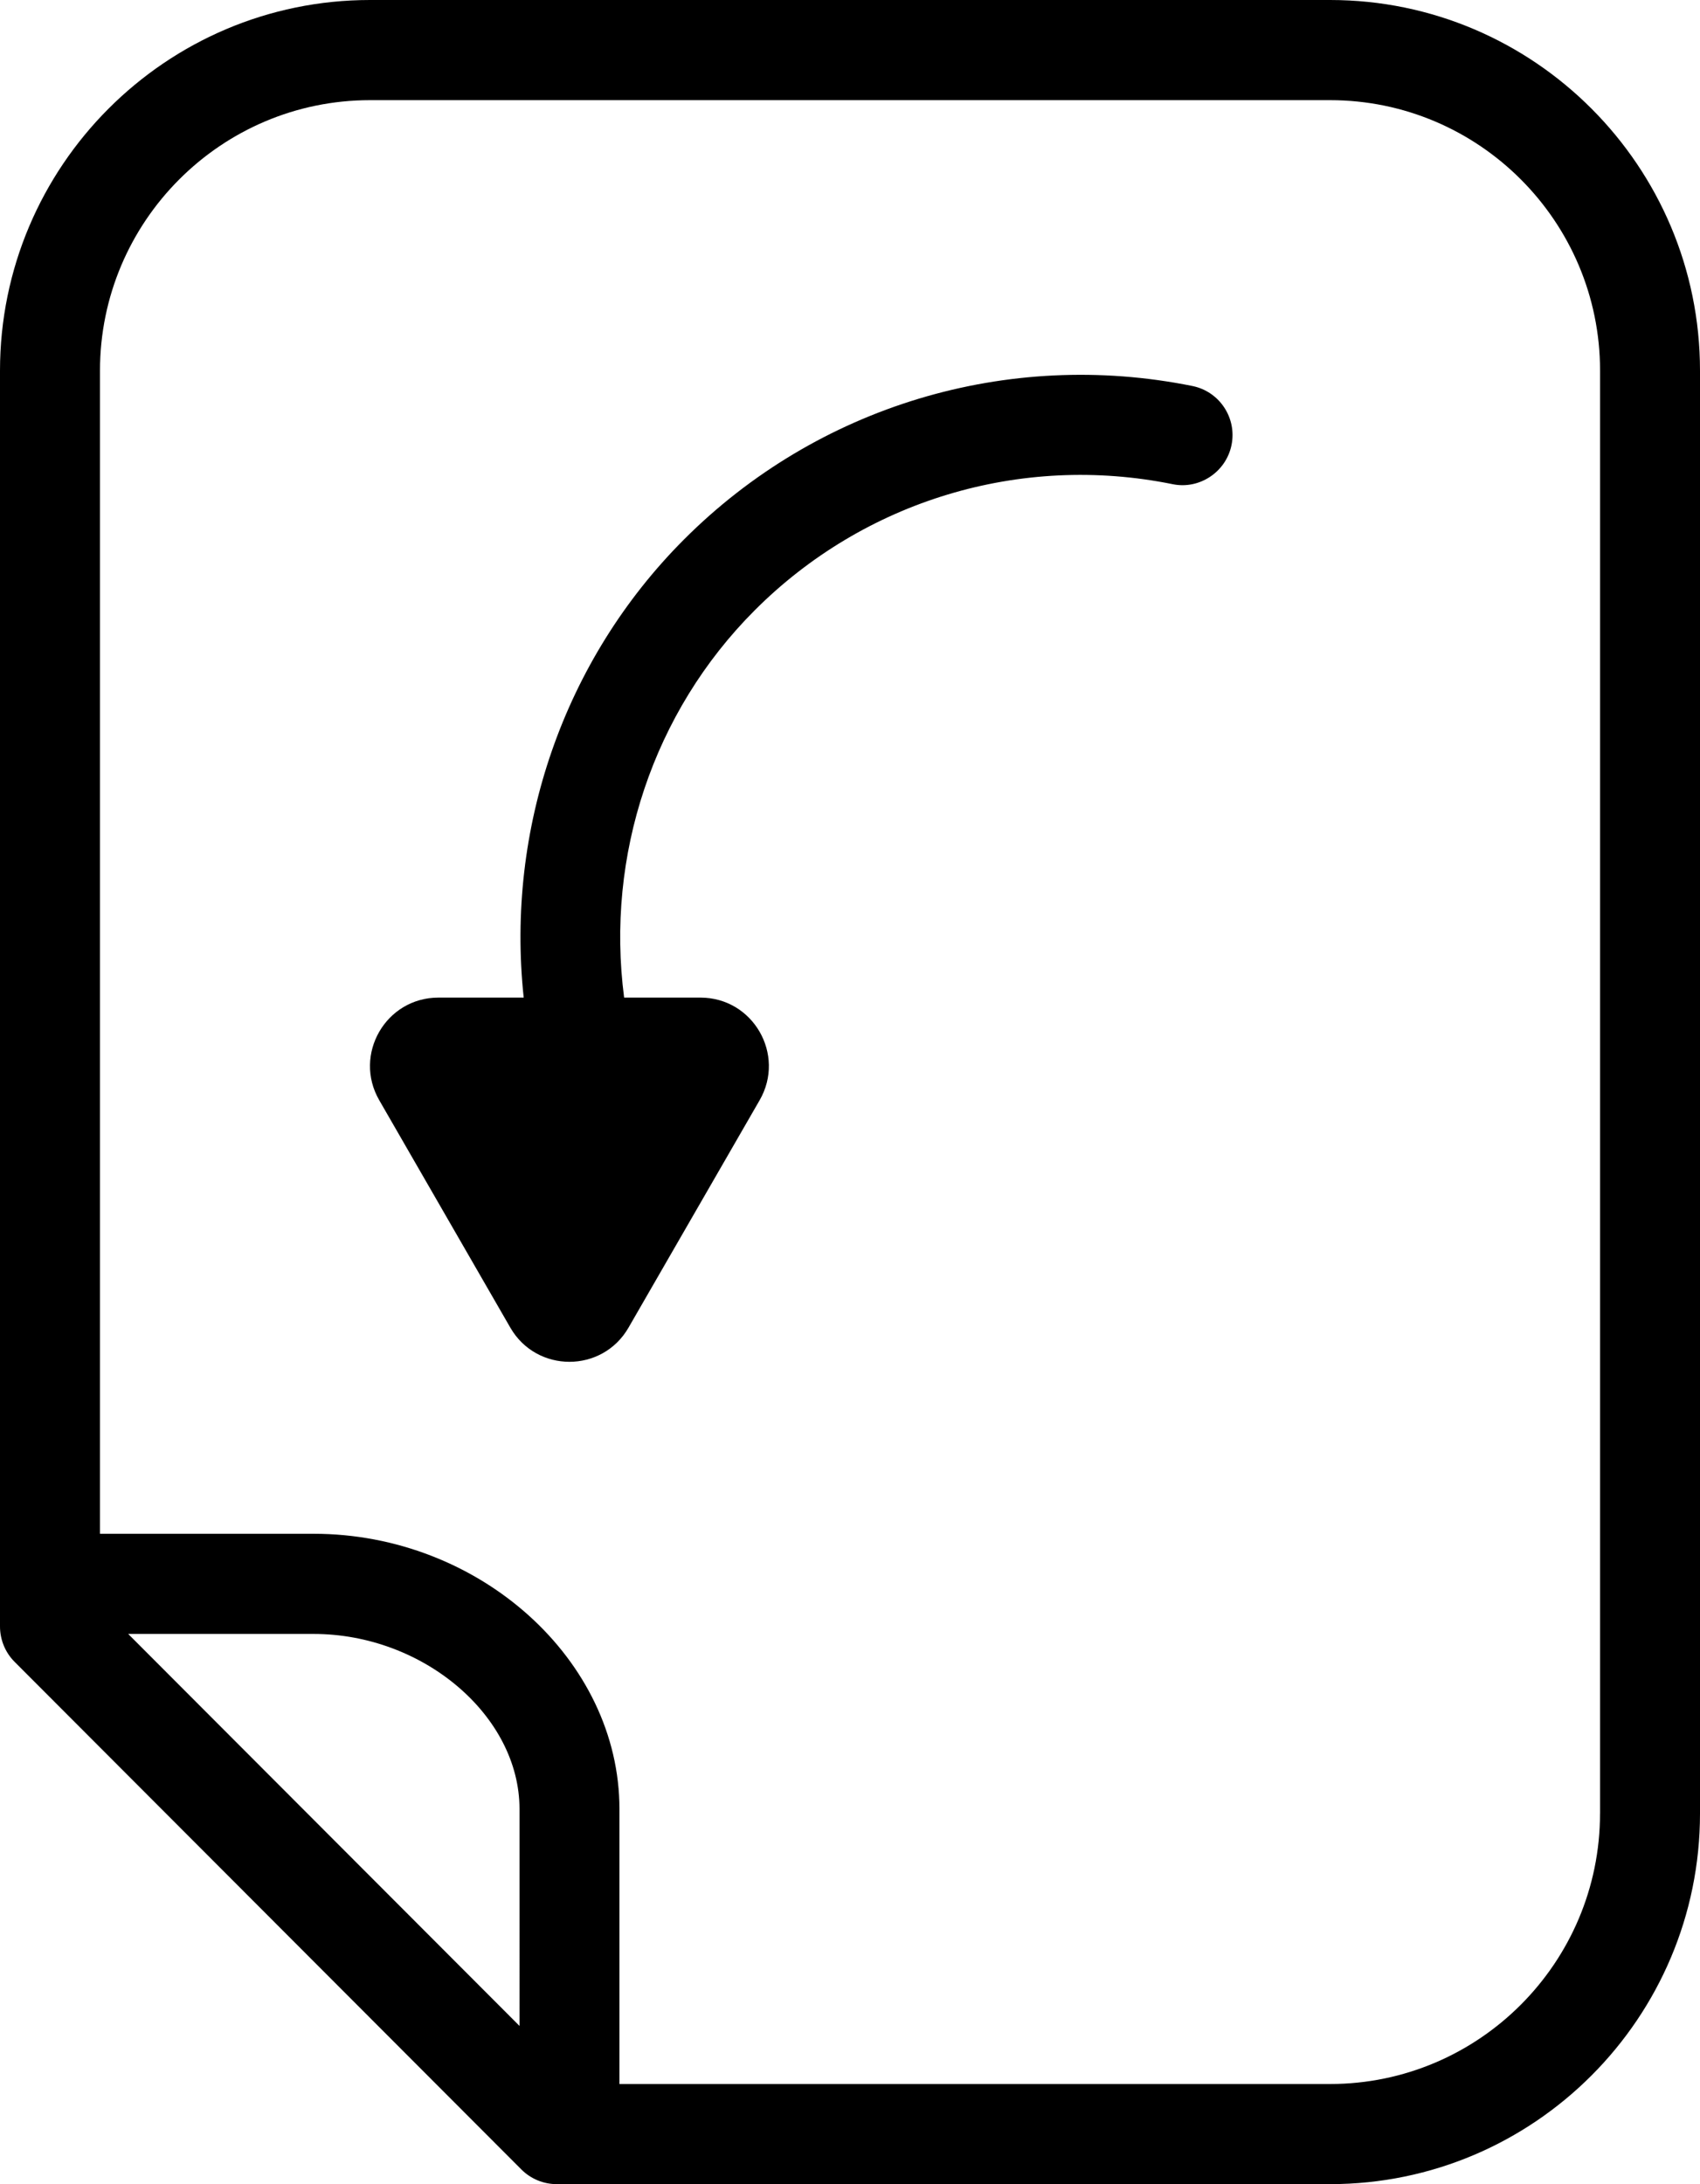 <?xml version="1.0" encoding="iso-8859-1"?>
<!-- Generator: Adobe Illustrator 16.0.4, SVG Export Plug-In . SVG Version: 6.00 Build 0)  -->
<!DOCTYPE svg PUBLIC "-//W3C//DTD SVG 1.1//EN" "http://www.w3.org/Graphics/SVG/1.1/DTD/svg11.dtd">
<svg version="1.1" id="Capa_1" xmlns="http://www.w3.org/2000/svg" xmlns:xlink="http://www.w3.org/1999/xlink" x="0px" y="0px"
	 width="41.778px" height="53.664px" viewBox="0 0 41.778 53.664" style="enable-background:new 0 0 41.778 53.664;"
	 xml:space="preserve">
<g id="_x35_">
	<g>
		<path d="M29.304,9.484c-4.544-0.918-9.221,0.492-12.497,3.773c-2.956,2.962-4.379,7.114-3.937,11.254h-2.098
			c-1.291,0-2.099,1.4-1.452,2.521l3.221,5.587c0.646,1.12,2.26,1.12,2.905,0l3.222-5.587c0.646-1.121-0.161-2.521-1.453-2.521
			h-1.877c-0.456-3.49,0.714-7.017,3.206-9.513c2.693-2.698,6.533-3.861,10.274-3.102c0.653,0.136,1.313-0.296,1.447-0.963
			C30.4,10.268,29.969,9.618,29.304,9.484z M32.688,0H9.093C4.079,0,0,4.086,0,9.107v30.854c0,0.326,0.129,0.64,0.359,0.87
			l12.454,12.472c0.23,0.23,0.542,0.36,0.868,0.36h19.006c5.014,0,9.091-4.086,9.091-9.107V9.107C41.778,4.086,37.701,0,32.688,0z
			 M12.766,49.775l-9.616-9.63h4.557c2.695,0,5.06,2.01,5.06,4.3V49.775z M39.321,44.557c0,3.665-2.977,6.646-6.634,6.646H15.223
			v-6.757c0-3.665-3.441-6.762-7.517-6.762H2.457V9.107c0-3.664,2.977-6.646,6.636-6.646h23.595c3.657,0,6.634,2.981,6.634,6.646
			V44.557z"/>
	</g>
</g>
<g>
</g>
<g>
</g>
<g>
</g>
<g>
</g>
<g>
</g>
<g>
</g>
<g>
</g>
<g>
</g>
<g>
</g>
<g>
</g>
<g>
</g>
<g>
</g>
<g>
</g>
<g>
</g>
<g>
</g>
</svg>
